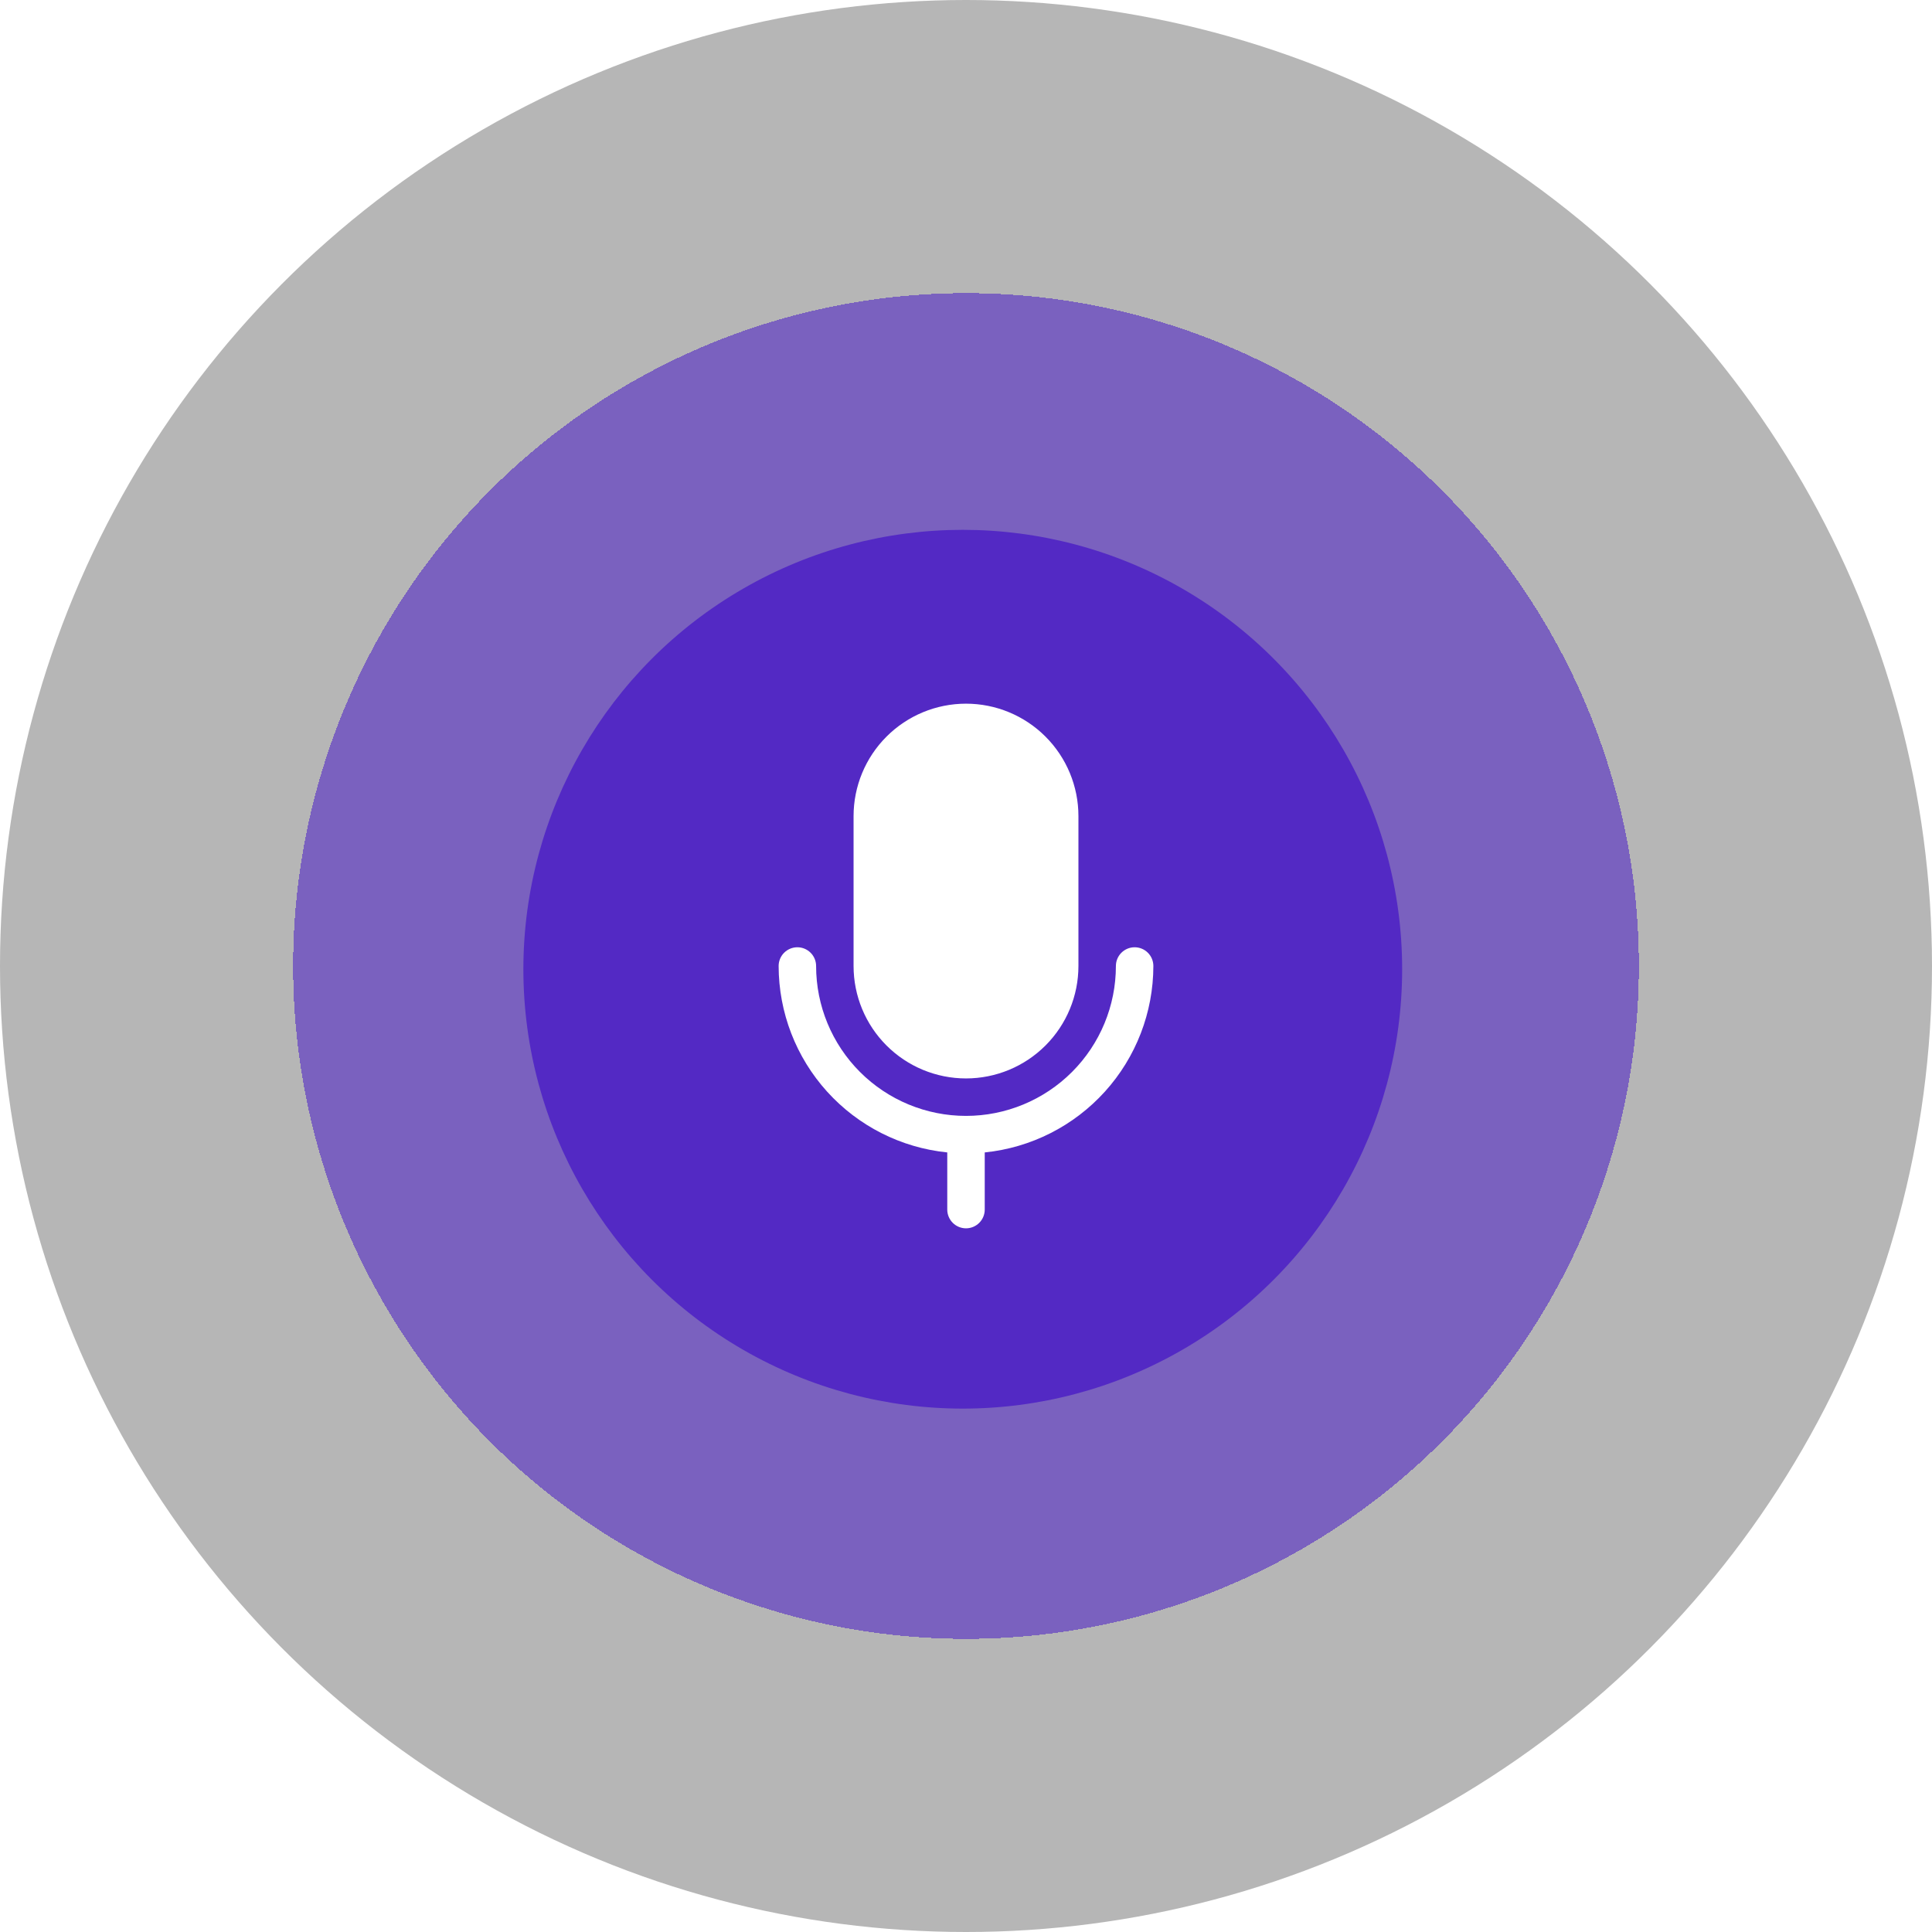 <svg width="145" height="145" viewBox="0 0 145 145" fill="none" xmlns="http://www.w3.org/2000/svg">
<circle cx="72.5" cy="72.5" r="72.5" fill="#0A0A0A" fill-opacity="0.3"/>
<g filter="url(#filter0_d_242_1226)">
<circle cx="72.5" cy="72.5" r="50.5" fill="#5329C4" fill-opacity="0.6" shape-rendering="crispEdges"/>
</g>
<g filter="url(#filter1_d_242_1226)">
<circle cx="72.257" cy="72.742" r="32.977" fill="#5329C4"/>
</g>
<path d="M64.062 72.5V61.25C64.062 59.012 64.951 56.866 66.534 55.284C68.116 53.701 70.262 52.812 72.5 52.812C74.738 52.812 76.884 53.701 78.466 55.284C80.049 56.866 80.938 59.012 80.938 61.25V72.5C80.938 74.738 80.049 76.884 78.466 78.466C76.884 80.049 74.738 80.938 72.5 80.938C70.262 80.938 68.116 80.049 66.534 78.466C64.951 76.884 64.062 74.738 64.062 72.5ZM86.562 72.5C86.562 72.127 86.414 71.769 86.151 71.506C85.887 71.242 85.529 71.094 85.156 71.094C84.783 71.094 84.426 71.242 84.162 71.506C83.898 71.769 83.75 72.127 83.75 72.5C83.75 75.484 82.565 78.345 80.455 80.455C78.345 82.565 75.484 83.75 72.5 83.75C69.516 83.75 66.655 82.565 64.545 80.455C62.435 78.345 61.25 75.484 61.25 72.5C61.25 72.127 61.102 71.769 60.838 71.506C60.574 71.242 60.217 71.094 59.844 71.094C59.471 71.094 59.113 71.242 58.849 71.506C58.586 71.769 58.438 72.127 58.438 72.5C58.442 75.985 59.738 79.344 62.076 81.929C64.414 84.513 67.627 86.139 71.094 86.492V90.781C71.094 91.154 71.242 91.512 71.506 91.776C71.769 92.039 72.127 92.188 72.5 92.188C72.873 92.188 73.231 92.039 73.494 91.776C73.758 91.512 73.906 91.154 73.906 90.781V86.492C77.373 86.139 80.586 84.513 82.924 81.929C85.262 79.344 86.558 75.985 86.562 72.5Z" fill="white"/>
<defs>
<filter id="filter0_d_242_1226" x="2" y="2" width="141" height="141" filterUnits="userSpaceOnUse" color-interpolation-filters="sRGB">
<feFlood flood-opacity="0" result="BackgroundImageFix"/>
<feColorMatrix in="SourceAlpha" type="matrix" values="0 0 0 0 0 0 0 0 0 0 0 0 0 0 0 0 0 0 127 0" result="hardAlpha"/>
<feOffset/>
<feGaussianBlur stdDeviation="10"/>
<feComposite in2="hardAlpha" operator="out"/>
<feColorMatrix type="matrix" values="0 0 0 0 0 0 0 0 0 0 0 0 0 0 0 0 0 0 0.25 0"/>
<feBlend mode="normal" in2="BackgroundImageFix" result="effect1_dropShadow_242_1226"/>
<feBlend mode="normal" in="SourceGraphic" in2="effect1_dropShadow_242_1226" result="shape"/>
</filter>
<filter id="filter1_d_242_1226" x="19.281" y="19.766" width="105.953" height="105.953" filterUnits="userSpaceOnUse" color-interpolation-filters="sRGB">
<feFlood flood-opacity="0" result="BackgroundImageFix"/>
<feColorMatrix in="SourceAlpha" type="matrix" values="0 0 0 0 0 0 0 0 0 0 0 0 0 0 0 0 0 0 127 0" result="hardAlpha"/>
<feOffset/>
<feGaussianBlur stdDeviation="10"/>
<feComposite in2="hardAlpha" operator="out"/>
<feColorMatrix type="matrix" values="0 0 0 0 0 0 0 0 0 0 0 0 0 0 0 0 0 0 0.25 0"/>
<feBlend mode="normal" in2="BackgroundImageFix" result="effect1_dropShadow_242_1226"/>
<feBlend mode="normal" in="SourceGraphic" in2="effect1_dropShadow_242_1226" result="shape"/>
</filter>
</defs>
</svg>
